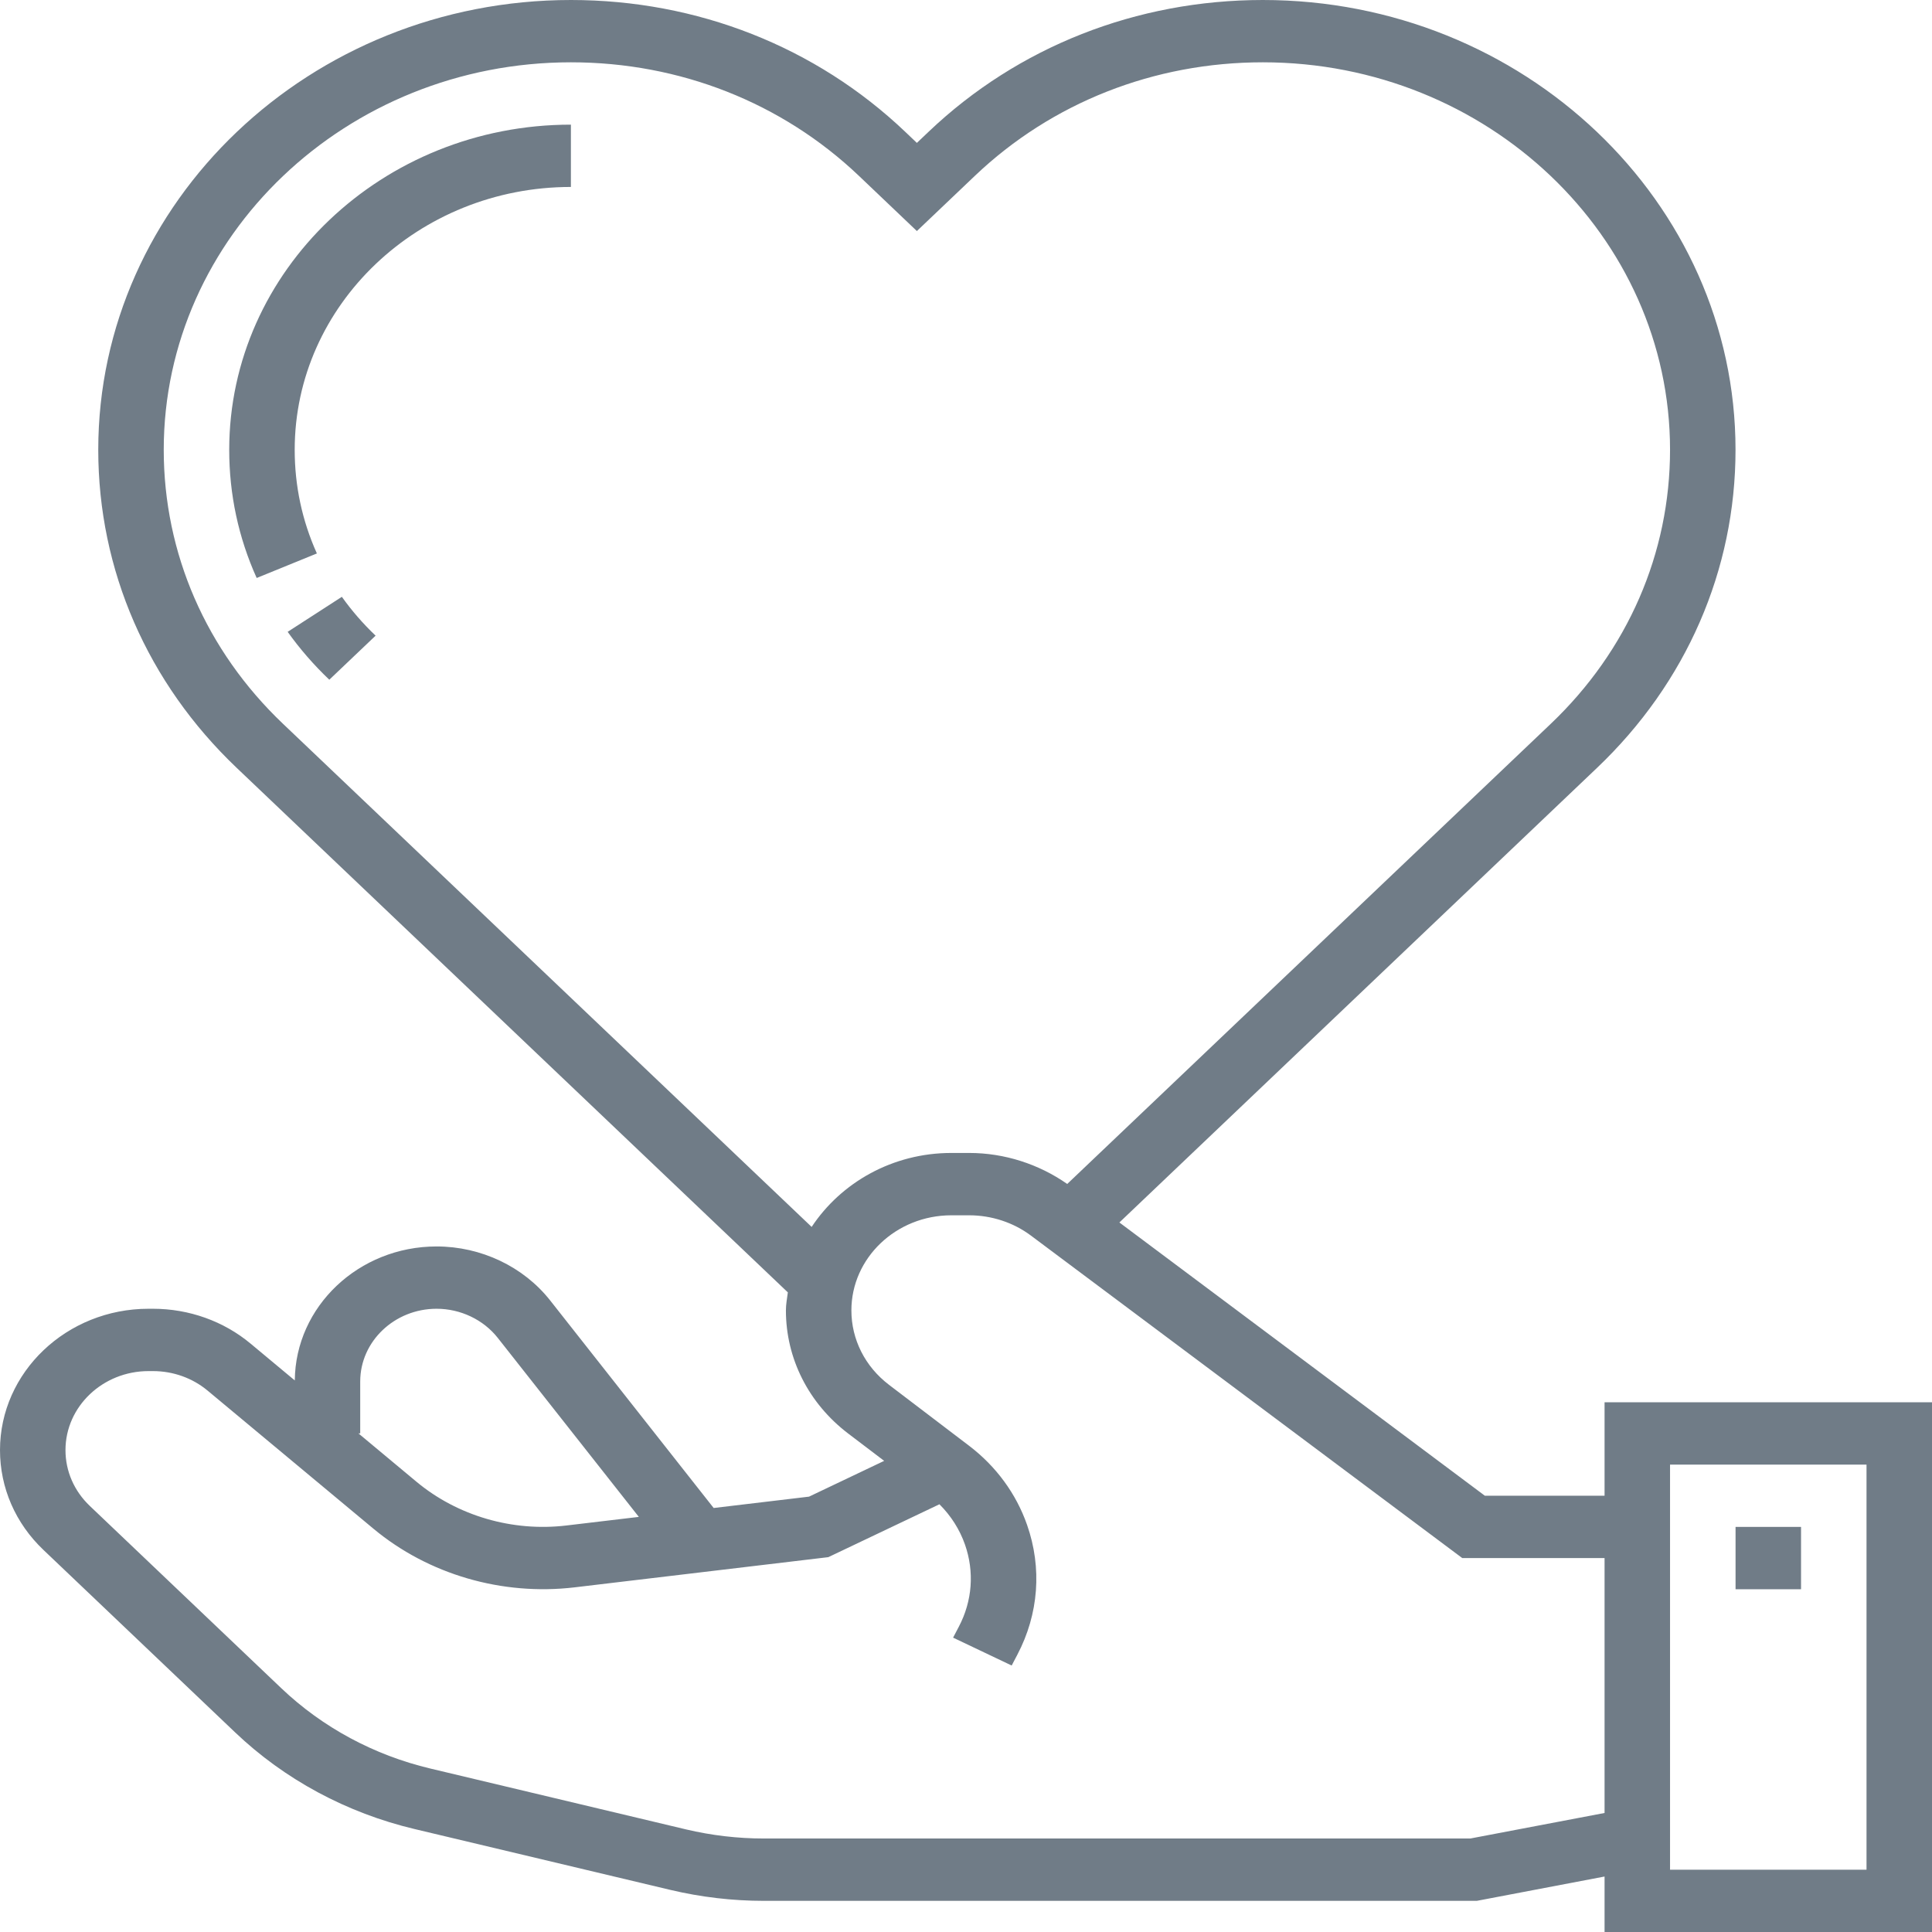 <svg width="56" height="56" viewBox="0 0 56 56" fill="none" xmlns="http://www.w3.org/2000/svg">
<path d="M46.509 40.645V43.355H43.04L32.446 35.434L46.292 22.256C48.88 19.794 50.305 16.52 50.305 13.038C50.305 5.849 44.158 0 36.604 0C32.944 0 29.504 1.356 26.916 3.819L26.576 4.142L26.237 3.819C23.649 1.356 20.209 0 16.549 0C8.994 0 2.848 5.849 2.848 13.038C2.848 16.52 4.272 19.794 6.861 22.257L22.836 37.46C22.814 37.634 22.78 37.804 22.78 37.983C22.78 39.376 23.436 40.675 24.579 41.547L25.628 42.344L23.45 43.381L20.686 43.71L15.946 37.693C15.173 36.713 13.943 36.129 12.655 36.129C10.398 36.129 8.562 37.869 8.545 40.013L7.269 38.95C6.486 38.295 5.478 37.935 4.434 37.935H4.305C1.932 37.935 0 39.773 0 42.032C0 43.125 0.448 44.155 1.262 44.928L6.815 50.214C8.249 51.58 10.048 52.548 12.014 53.015L19.428 54.779C20.316 54.99 21.229 55.097 22.142 55.097H42.806L46.509 54.392V56H56V40.645H46.509ZM23.526 35.563L8.203 20.98C5.973 18.858 4.746 16.038 4.746 13.038C4.746 6.845 10.04 1.806 16.549 1.806C19.702 1.806 22.665 2.974 24.895 5.096L26.576 6.697L28.258 5.096C30.488 2.974 33.451 1.806 36.604 1.806C43.112 1.806 48.407 6.845 48.407 13.038C48.407 16.038 47.18 18.858 44.95 20.98L30.934 34.318C30.114 33.743 29.114 33.419 28.094 33.419H27.576C25.867 33.419 24.376 34.28 23.526 35.563ZM10.441 41.548V40.043C10.441 38.881 11.435 37.935 12.655 37.935C13.348 37.935 14.011 38.251 14.427 38.778L18.517 43.968L16.419 44.217C14.852 44.404 13.26 43.937 12.074 42.951L10.39 41.548H10.441ZM42.618 53.29H22.142C21.384 53.29 20.625 53.201 19.889 53.027L12.474 51.262C10.841 50.874 9.349 50.07 8.157 48.937L2.604 43.651C2.149 43.218 1.898 42.643 1.898 42.032C1.898 40.77 2.979 39.742 4.305 39.742H4.435C5.018 39.742 5.581 39.943 6.019 40.309L10.825 44.311C12.417 45.636 14.553 46.259 16.656 46.01L24.009 45.135L27.23 43.602C27.563 43.934 27.816 44.33 27.97 44.769C28.247 45.56 28.184 46.406 27.791 47.153L27.626 47.468L29.324 48.276L29.489 47.961C30.108 46.783 30.208 45.448 29.77 44.199C29.454 43.296 28.874 42.504 28.092 41.908L25.766 40.138C25.074 39.61 24.678 38.824 24.678 37.983C24.678 36.462 25.977 35.226 27.575 35.226H28.093C28.739 35.226 29.375 35.434 29.883 35.815L42.384 45.161H46.509V52.55L42.618 53.29ZM54.102 54.194H48.407V42.452H54.102V54.194Z" fill="#707C87"/>
<path d="M52.204 44.258H50.306V46.065H52.204V44.258Z" fill="#707C87"/>
<path d="M6.644 13.038C6.644 14.33 6.911 15.58 7.44 16.753L9.185 16.042C8.758 15.094 8.542 14.083 8.542 13.038C8.542 8.837 12.134 5.419 16.548 5.419V3.613C11.087 3.613 6.644 7.841 6.644 13.038Z" fill="#707C87"/>
<path d="M8.338 18.314C8.691 18.809 9.097 19.276 9.545 19.702L10.887 18.425C10.523 18.079 10.195 17.701 9.909 17.299L8.338 18.314Z" fill="#707C87"/>
</svg>
